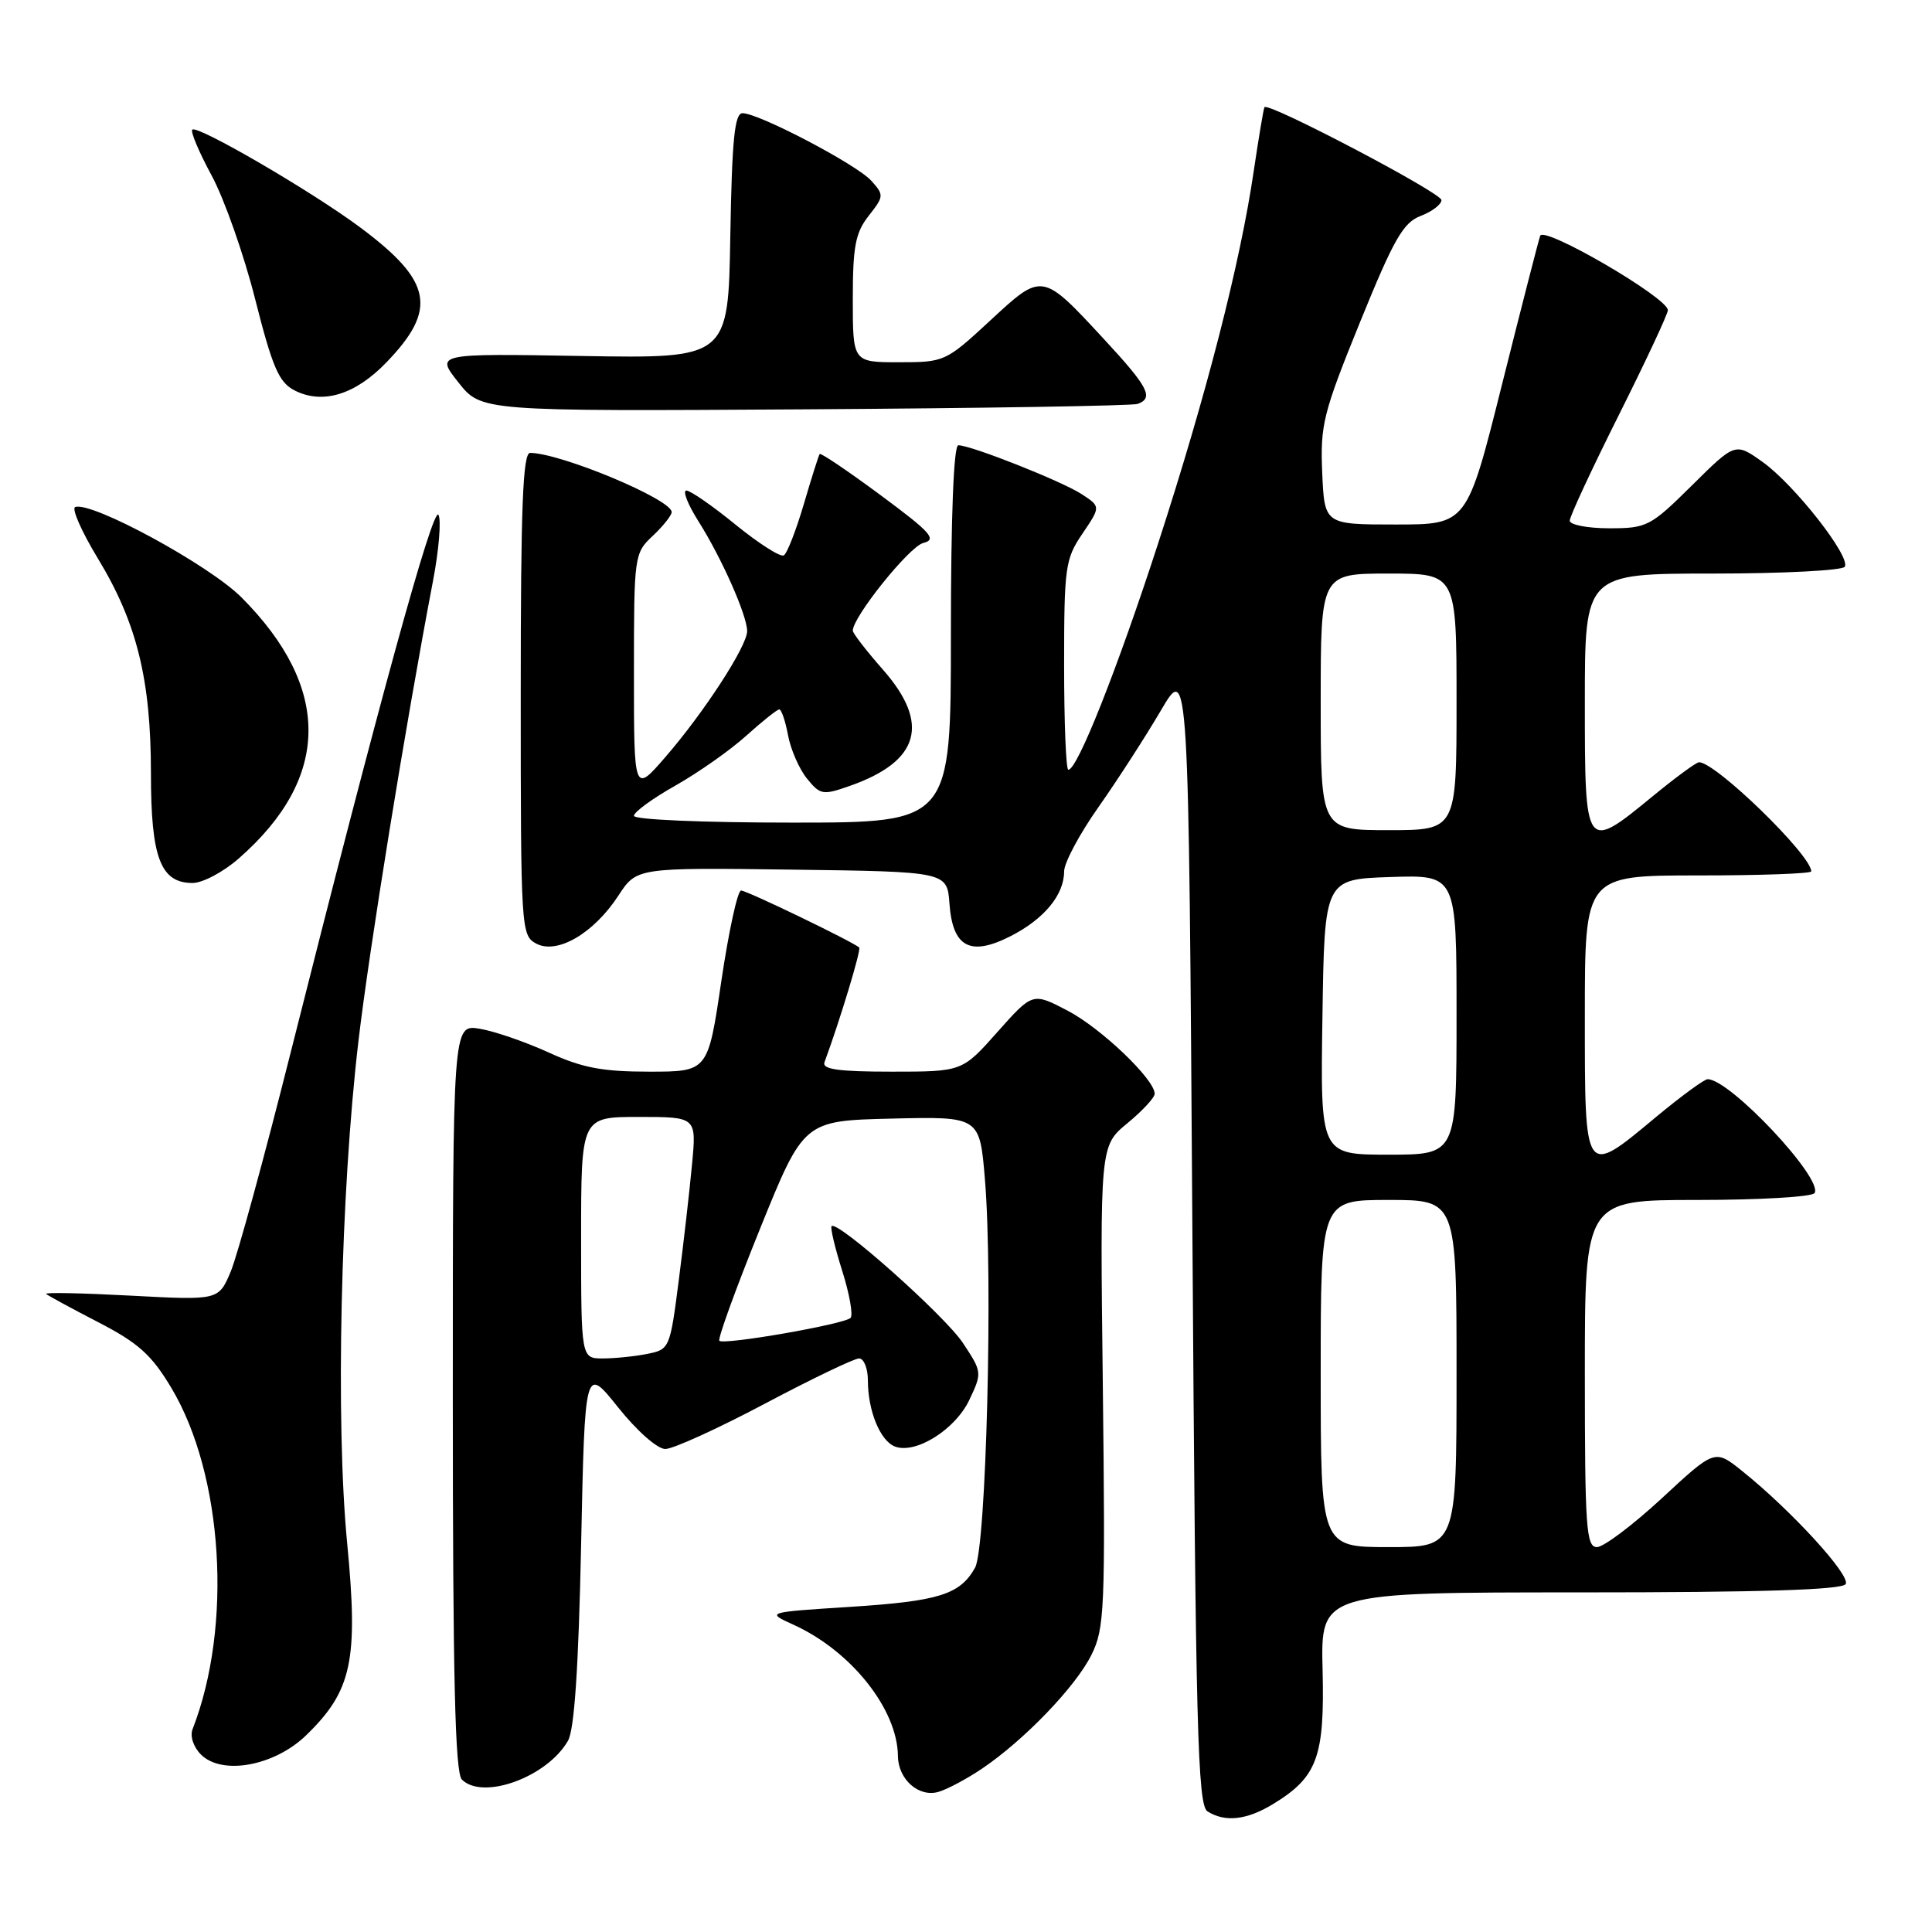 <?xml version="1.0" encoding="UTF-8" standalone="no"?>
<!DOCTYPE svg PUBLIC "-//W3C//DTD SVG 1.1//EN" "http://www.w3.org/Graphics/SVG/1.1/DTD/svg11.dtd" >
<svg xmlns="http://www.w3.org/2000/svg" xmlns:xlink="http://www.w3.org/1999/xlink" version="1.1" viewBox="0 0 256 256">
 <g >
 <path fill="currentColor"
d=" M 168.70 239.04 C 174.55 235.47 175.53 232.82 175.25 221.29 C 174.99 211.00 174.99 211.00 209.44 211.00 C 233.37 211.00 244.09 210.66 244.56 209.90 C 245.26 208.77 237.34 200.12 230.86 194.93 C 227.23 192.01 227.23 192.01 220.22 198.51 C 216.36 202.08 212.48 205.00 211.60 205.00 C 210.18 205.00 210.00 202.42 210.00 182.00 C 210.00 159.00 210.00 159.00 224.94 159.00 C 233.16 159.00 240.13 158.59 240.44 158.09 C 241.62 156.19 229.24 143.00 226.27 143.00 C 225.83 143.00 222.77 145.24 219.48 147.97 C 209.87 155.97 210.00 156.15 210.00 134.50 C 210.00 116.00 210.00 116.00 225.00 116.00 C 233.25 116.00 240.00 115.76 240.00 115.46 C 240.00 113.30 227.35 101.00 225.13 101.00 C 224.77 101.00 222.02 103.02 219.00 105.50 C 210.02 112.87 210.00 112.84 210.00 93.00 C 210.00 76.00 210.00 76.00 226.94 76.00 C 236.26 76.00 244.13 75.59 244.44 75.10 C 245.26 73.77 237.75 64.20 233.55 61.21 C 229.93 58.63 229.93 58.63 224.19 64.32 C 218.68 69.77 218.23 70.00 213.22 70.00 C 210.35 70.00 208.00 69.54 208.00 68.99 C 208.00 68.43 210.93 62.13 214.50 55.00 C 218.07 47.87 221.00 41.61 221.00 41.10 C 221.00 39.46 204.54 29.87 204.08 31.25 C 203.84 31.94 201.56 40.83 199.01 51.00 C 194.38 69.50 194.38 69.50 184.94 69.50 C 175.50 69.50 175.50 69.50 175.20 62.63 C 174.93 56.31 175.32 54.73 180.20 42.71 C 184.69 31.67 185.92 29.50 188.25 28.61 C 189.76 28.03 191.00 27.09 191.00 26.51 C 191.00 25.55 168.05 13.50 167.55 14.20 C 167.43 14.36 166.79 18.20 166.12 22.71 C 164.32 34.94 159.84 52.36 153.46 72.00 C 148.02 88.74 142.76 102.00 141.56 102.00 C 141.25 102.00 141.00 95.76 141.00 88.14 C 141.00 75.12 141.15 74.06 143.43 70.71 C 145.85 67.13 145.85 67.13 143.35 65.49 C 140.74 63.78 128.68 59.00 126.98 59.00 C 126.37 59.00 126.00 68.39 126.00 84.00 C 126.00 109.00 126.00 109.00 105.00 109.00 C 93.14 109.00 84.00 108.61 84.00 108.10 C 84.00 107.60 86.48 105.79 89.52 104.08 C 92.55 102.36 96.77 99.40 98.89 97.48 C 101.01 95.57 102.98 94.00 103.26 94.00 C 103.54 94.00 104.07 95.54 104.42 97.43 C 104.77 99.31 105.90 101.90 106.93 103.17 C 108.70 105.34 109.02 105.40 112.65 104.12 C 121.87 100.87 123.28 95.88 117.00 88.74 C 114.80 86.24 113.00 83.91 113.00 83.57 C 113.00 81.74 120.49 72.42 122.33 71.95 C 124.19 71.48 123.39 70.58 116.68 65.61 C 112.37 62.42 108.74 59.97 108.61 60.16 C 108.47 60.35 107.53 63.33 106.51 66.80 C 105.49 70.26 104.30 73.32 103.86 73.59 C 103.42 73.86 100.56 72.03 97.49 69.54 C 94.43 67.04 91.48 65.00 90.95 65.00 C 90.41 65.00 91.14 66.85 92.57 69.11 C 95.64 73.97 99.00 81.56 99.00 83.63 C 99.00 85.61 93.29 94.40 88.17 100.31 C 84.00 105.12 84.00 105.12 84.00 89.24 C 84.00 73.58 84.04 73.31 86.50 71.00 C 87.87 69.71 89.00 68.29 89.00 67.85 C 89.00 66.17 74.34 60.05 70.25 60.01 C 69.28 60.00 69.00 67.05 69.00 91.96 C 69.00 123.17 69.05 123.96 71.05 125.03 C 73.82 126.51 78.67 123.68 81.93 118.69 C 84.36 114.96 84.36 114.96 104.93 115.23 C 125.50 115.50 125.50 115.50 125.81 119.75 C 126.23 125.53 128.57 126.77 133.92 124.04 C 138.35 121.78 141.00 118.58 141.00 115.47 C 141.00 114.33 143.05 110.49 145.55 106.95 C 148.05 103.40 151.76 97.65 153.80 94.18 C 157.50 87.85 157.50 87.85 158.00 163.46 C 158.43 229.22 158.70 239.20 160.00 240.02 C 162.33 241.49 165.21 241.17 168.70 239.04 Z  M 130.16 234.33 C 135.73 230.56 142.53 223.49 144.62 219.28 C 146.37 215.77 146.47 213.23 146.13 183.66 C 145.75 151.83 145.75 151.83 149.38 148.84 C 151.37 147.20 153.00 145.44 153.00 144.93 C 153.00 143.01 145.86 136.20 141.43 133.90 C 136.83 131.50 136.83 131.50 132.16 136.75 C 127.50 142.00 127.50 142.00 118.14 142.00 C 111.08 142.00 108.90 141.69 109.25 140.75 C 111.30 135.19 114.14 125.81 113.85 125.55 C 112.98 124.77 98.96 118.00 98.20 118.00 C 97.73 118.00 96.56 123.40 95.58 130.00 C 93.81 142.00 93.81 142.00 86.03 142.00 C 79.80 142.00 77.12 141.49 72.66 139.44 C 69.58 138.04 65.48 136.63 63.54 136.31 C 60.00 135.74 60.00 135.74 60.00 185.17 C 60.00 222.28 60.30 234.90 61.20 235.80 C 63.98 238.58 72.51 235.47 75.26 230.66 C 76.11 229.19 76.66 220.95 77.00 204.73 C 77.50 180.97 77.50 180.97 81.90 186.48 C 84.40 189.61 87.10 192.00 88.16 192.00 C 89.18 192.00 95.11 189.30 101.34 186.00 C 107.57 182.70 113.19 180.00 113.83 180.00 C 114.47 180.00 115.00 181.32 115.00 182.93 C 115.00 186.93 116.63 190.92 118.58 191.67 C 121.32 192.72 126.56 189.44 128.43 185.52 C 130.15 181.89 130.14 181.80 127.59 177.95 C 125.19 174.33 110.98 161.68 110.19 162.47 C 110.00 162.67 110.63 165.33 111.60 168.40 C 112.57 171.47 113.06 174.27 112.70 174.63 C 111.87 175.47 95.91 178.25 95.32 177.66 C 95.08 177.41 97.50 170.75 100.69 162.86 C 106.50 148.50 106.50 148.50 118.16 148.22 C 129.82 147.94 129.82 147.94 130.51 156.31 C 131.59 169.30 130.68 205.08 129.20 207.73 C 127.20 211.29 124.43 212.16 112.62 212.92 C 101.50 213.63 101.50 213.63 105.13 215.28 C 112.76 218.74 118.92 226.47 118.98 232.68 C 119.01 235.78 121.75 238.20 124.36 237.43 C 125.53 237.09 128.15 235.69 130.16 234.33 Z  M 40.57 229.93 C 46.64 224.04 47.50 220.03 46.00 204.47 C 44.45 188.43 45.13 158.06 47.49 138.00 C 48.93 125.71 53.77 95.86 57.37 77.00 C 58.16 72.88 58.48 68.93 58.10 68.22 C 57.39 66.94 50.11 93.43 38.49 139.56 C 35.02 153.35 31.46 166.36 30.58 168.47 C 28.97 172.30 28.97 172.30 17.35 171.68 C 10.96 171.34 5.90 171.23 6.11 171.45 C 6.33 171.66 9.42 173.34 13.00 175.19 C 18.34 177.95 20.07 179.51 22.69 183.88 C 29.59 195.40 30.84 215.48 25.52 229.12 C 25.15 230.05 25.63 231.48 26.62 232.48 C 29.42 235.28 36.36 234.01 40.57 229.93 Z  M 31.64 113.75 C 43.83 103.08 43.95 91.15 32.00 79.16 C 27.72 74.87 12.20 66.43 9.97 67.18 C 9.45 67.36 10.80 70.42 12.97 74.00 C 18.14 82.52 20.00 90.04 20.00 102.49 C 20.00 113.66 21.27 117.00 25.52 117.00 C 26.85 117.00 29.60 115.54 31.64 113.75 Z  M 150.75 53.52 C 152.91 52.73 152.16 51.29 146.35 45.01 C 138.04 36.03 138.14 36.05 131.18 42.50 C 125.32 47.92 125.14 48.00 119.12 48.00 C 113.00 48.00 113.00 48.00 113.00 39.63 C 113.00 32.64 113.35 30.83 115.11 28.59 C 117.14 26.01 117.15 25.83 115.44 23.94 C 113.50 21.79 100.55 15.00 98.39 15.00 C 97.34 15.00 96.99 18.47 96.77 31.25 C 96.50 47.50 96.50 47.50 77.10 47.17 C 57.71 46.84 57.71 46.84 60.74 50.67 C 63.77 54.50 63.77 54.50 106.64 54.24 C 130.21 54.09 150.06 53.77 150.75 53.52 Z  M 51.21 48.01 C 58.00 40.97 57.28 37.26 47.75 30.15 C 41.37 25.39 26.14 16.52 25.48 17.18 C 25.22 17.44 26.38 20.18 28.05 23.27 C 29.72 26.36 32.32 33.74 33.82 39.68 C 36.11 48.72 36.96 50.67 39.03 51.73 C 42.74 53.63 47.07 52.31 51.21 48.01 Z  M 175.00 182.00 C 175.00 159.00 175.00 159.00 184.00 159.00 C 193.00 159.00 193.00 159.00 193.00 182.00 C 193.00 205.00 193.00 205.00 184.00 205.00 C 175.00 205.00 175.00 205.00 175.00 182.00 Z  M 175.23 134.75 C 175.50 116.50 175.50 116.50 184.25 116.21 C 193.00 115.92 193.00 115.92 193.00 134.46 C 193.00 153.00 193.00 153.00 183.98 153.00 C 174.95 153.00 174.95 153.00 175.23 134.75 Z  M 175.00 93.00 C 175.00 76.00 175.00 76.00 184.00 76.00 C 193.00 76.00 193.00 76.00 193.00 93.00 C 193.00 110.00 193.00 110.00 184.00 110.00 C 175.00 110.00 175.00 110.00 175.00 93.00 Z  M 77.00 164.00 C 77.00 148.00 77.00 148.00 84.64 148.00 C 92.29 148.00 92.29 148.00 91.70 154.25 C 91.38 157.69 90.59 164.62 89.94 169.65 C 88.78 178.68 88.72 178.81 85.76 179.40 C 84.10 179.73 81.46 180.00 79.88 180.00 C 77.00 180.00 77.00 180.00 77.00 164.00 Z "/>
</g>
</svg>